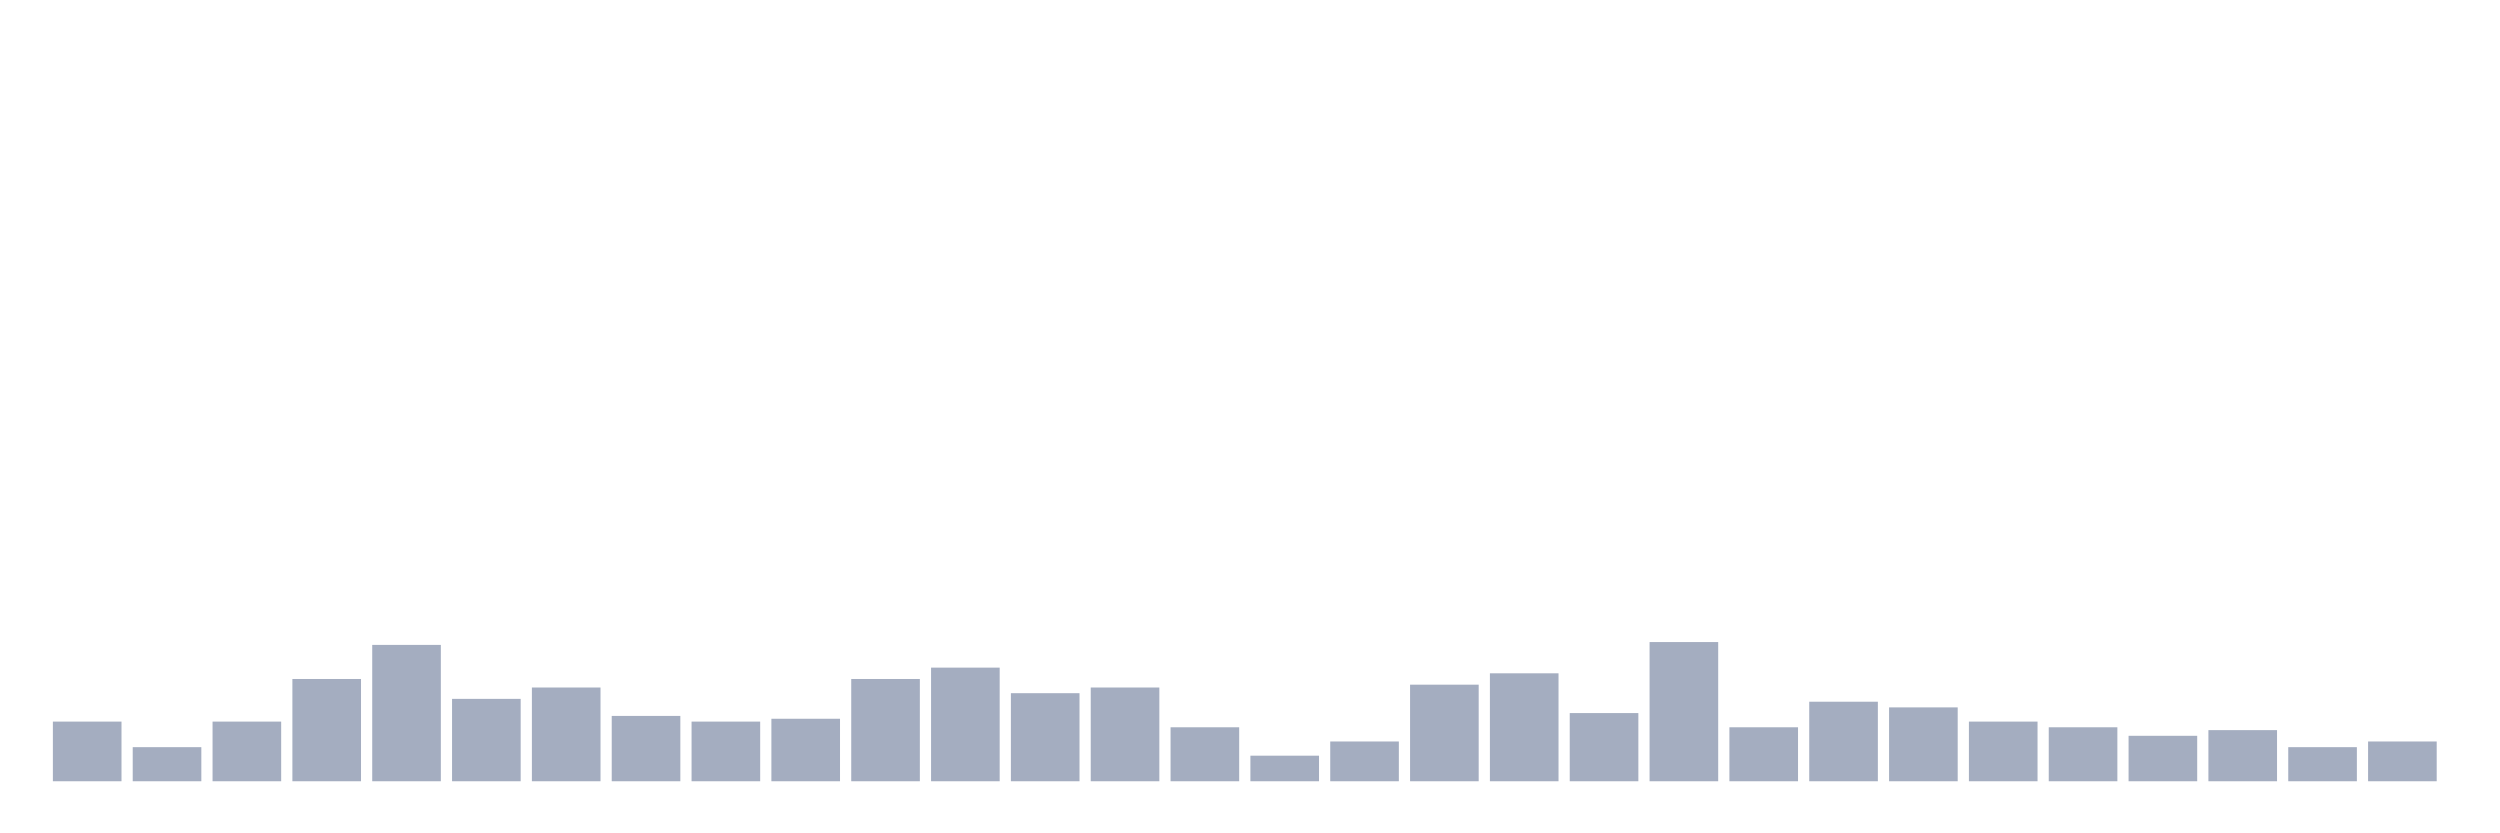 <svg xmlns="http://www.w3.org/2000/svg" viewBox="0 0 480 160"><g transform="translate(10,10)"><rect class="bar" x="0.153" width="13.175" y="128.546" height="11.454" fill="rgb(164,173,192)"></rect><rect class="bar" x="15.482" width="13.175" y="133.455" height="6.545" fill="rgb(164,173,192)"></rect><rect class="bar" x="30.81" width="13.175" y="128.546" height="11.454" fill="rgb(164,173,192)"></rect><rect class="bar" x="46.138" width="13.175" y="120.365" height="19.635" fill="rgb(164,173,192)"></rect><rect class="bar" x="61.466" width="13.175" y="113.821" height="26.179" fill="rgb(164,173,192)"></rect><rect class="bar" x="76.794" width="13.175" y="124.183" height="15.817" fill="rgb(164,173,192)"></rect><rect class="bar" x="92.123" width="13.175" y="122.002" height="17.998" fill="rgb(164,173,192)"></rect><rect class="bar" x="107.451" width="13.175" y="127.456" height="12.544" fill="rgb(164,173,192)"></rect><rect class="bar" x="122.779" width="13.175" y="128.546" height="11.454" fill="rgb(164,173,192)"></rect><rect class="bar" x="138.107" width="13.175" y="128.001" height="11.999" fill="rgb(164,173,192)"></rect><rect class="bar" x="153.436" width="13.175" y="120.365" height="19.635" fill="rgb(164,173,192)"></rect><rect class="bar" x="168.764" width="13.175" y="118.184" height="21.816" fill="rgb(164,173,192)"></rect><rect class="bar" x="184.092" width="13.175" y="123.092" height="16.908" fill="rgb(164,173,192)"></rect><rect class="bar" x="199.42" width="13.175" y="122.002" height="17.998" fill="rgb(164,173,192)"></rect><rect class="bar" x="214.748" width="13.175" y="129.637" height="10.363" fill="rgb(164,173,192)"></rect><rect class="bar" x="230.077" width="13.175" y="135.091" height="4.909" fill="rgb(164,173,192)"></rect><rect class="bar" x="245.405" width="13.175" y="132.364" height="7.636" fill="rgb(164,173,192)"></rect><rect class="bar" x="260.733" width="13.175" y="121.456" height="18.544" fill="rgb(164,173,192)"></rect><rect class="bar" x="276.061" width="13.175" y="119.275" height="20.725" fill="rgb(164,173,192)"></rect><rect class="bar" x="291.39" width="13.175" y="126.91" height="13.09" fill="rgb(164,173,192)"></rect><rect class="bar" x="306.718" width="13.175" y="113.275" height="26.725" fill="rgb(164,173,192)"></rect><rect class="bar" x="322.046" width="13.175" y="129.637" height="10.363" fill="rgb(164,173,192)"></rect><rect class="bar" x="337.374" width="13.175" y="124.729" height="15.271" fill="rgb(164,173,192)"></rect><rect class="bar" x="352.702" width="13.175" y="125.819" height="14.181" fill="rgb(164,173,192)"></rect><rect class="bar" x="368.031" width="13.175" y="128.546" height="11.454" fill="rgb(164,173,192)"></rect><rect class="bar" x="383.359" width="13.175" y="129.637" height="10.363" fill="rgb(164,173,192)"></rect><rect class="bar" x="398.687" width="13.175" y="131.274" height="8.726" fill="rgb(164,173,192)"></rect><rect class="bar" x="414.015" width="13.175" y="130.183" height="9.817" fill="rgb(164,173,192)"></rect><rect class="bar" x="429.344" width="13.175" y="133.455" height="6.545" fill="rgb(164,173,192)"></rect><rect class="bar" x="444.672" width="13.175" y="132.364" height="7.636" fill="rgb(164,173,192)"></rect></g></svg>